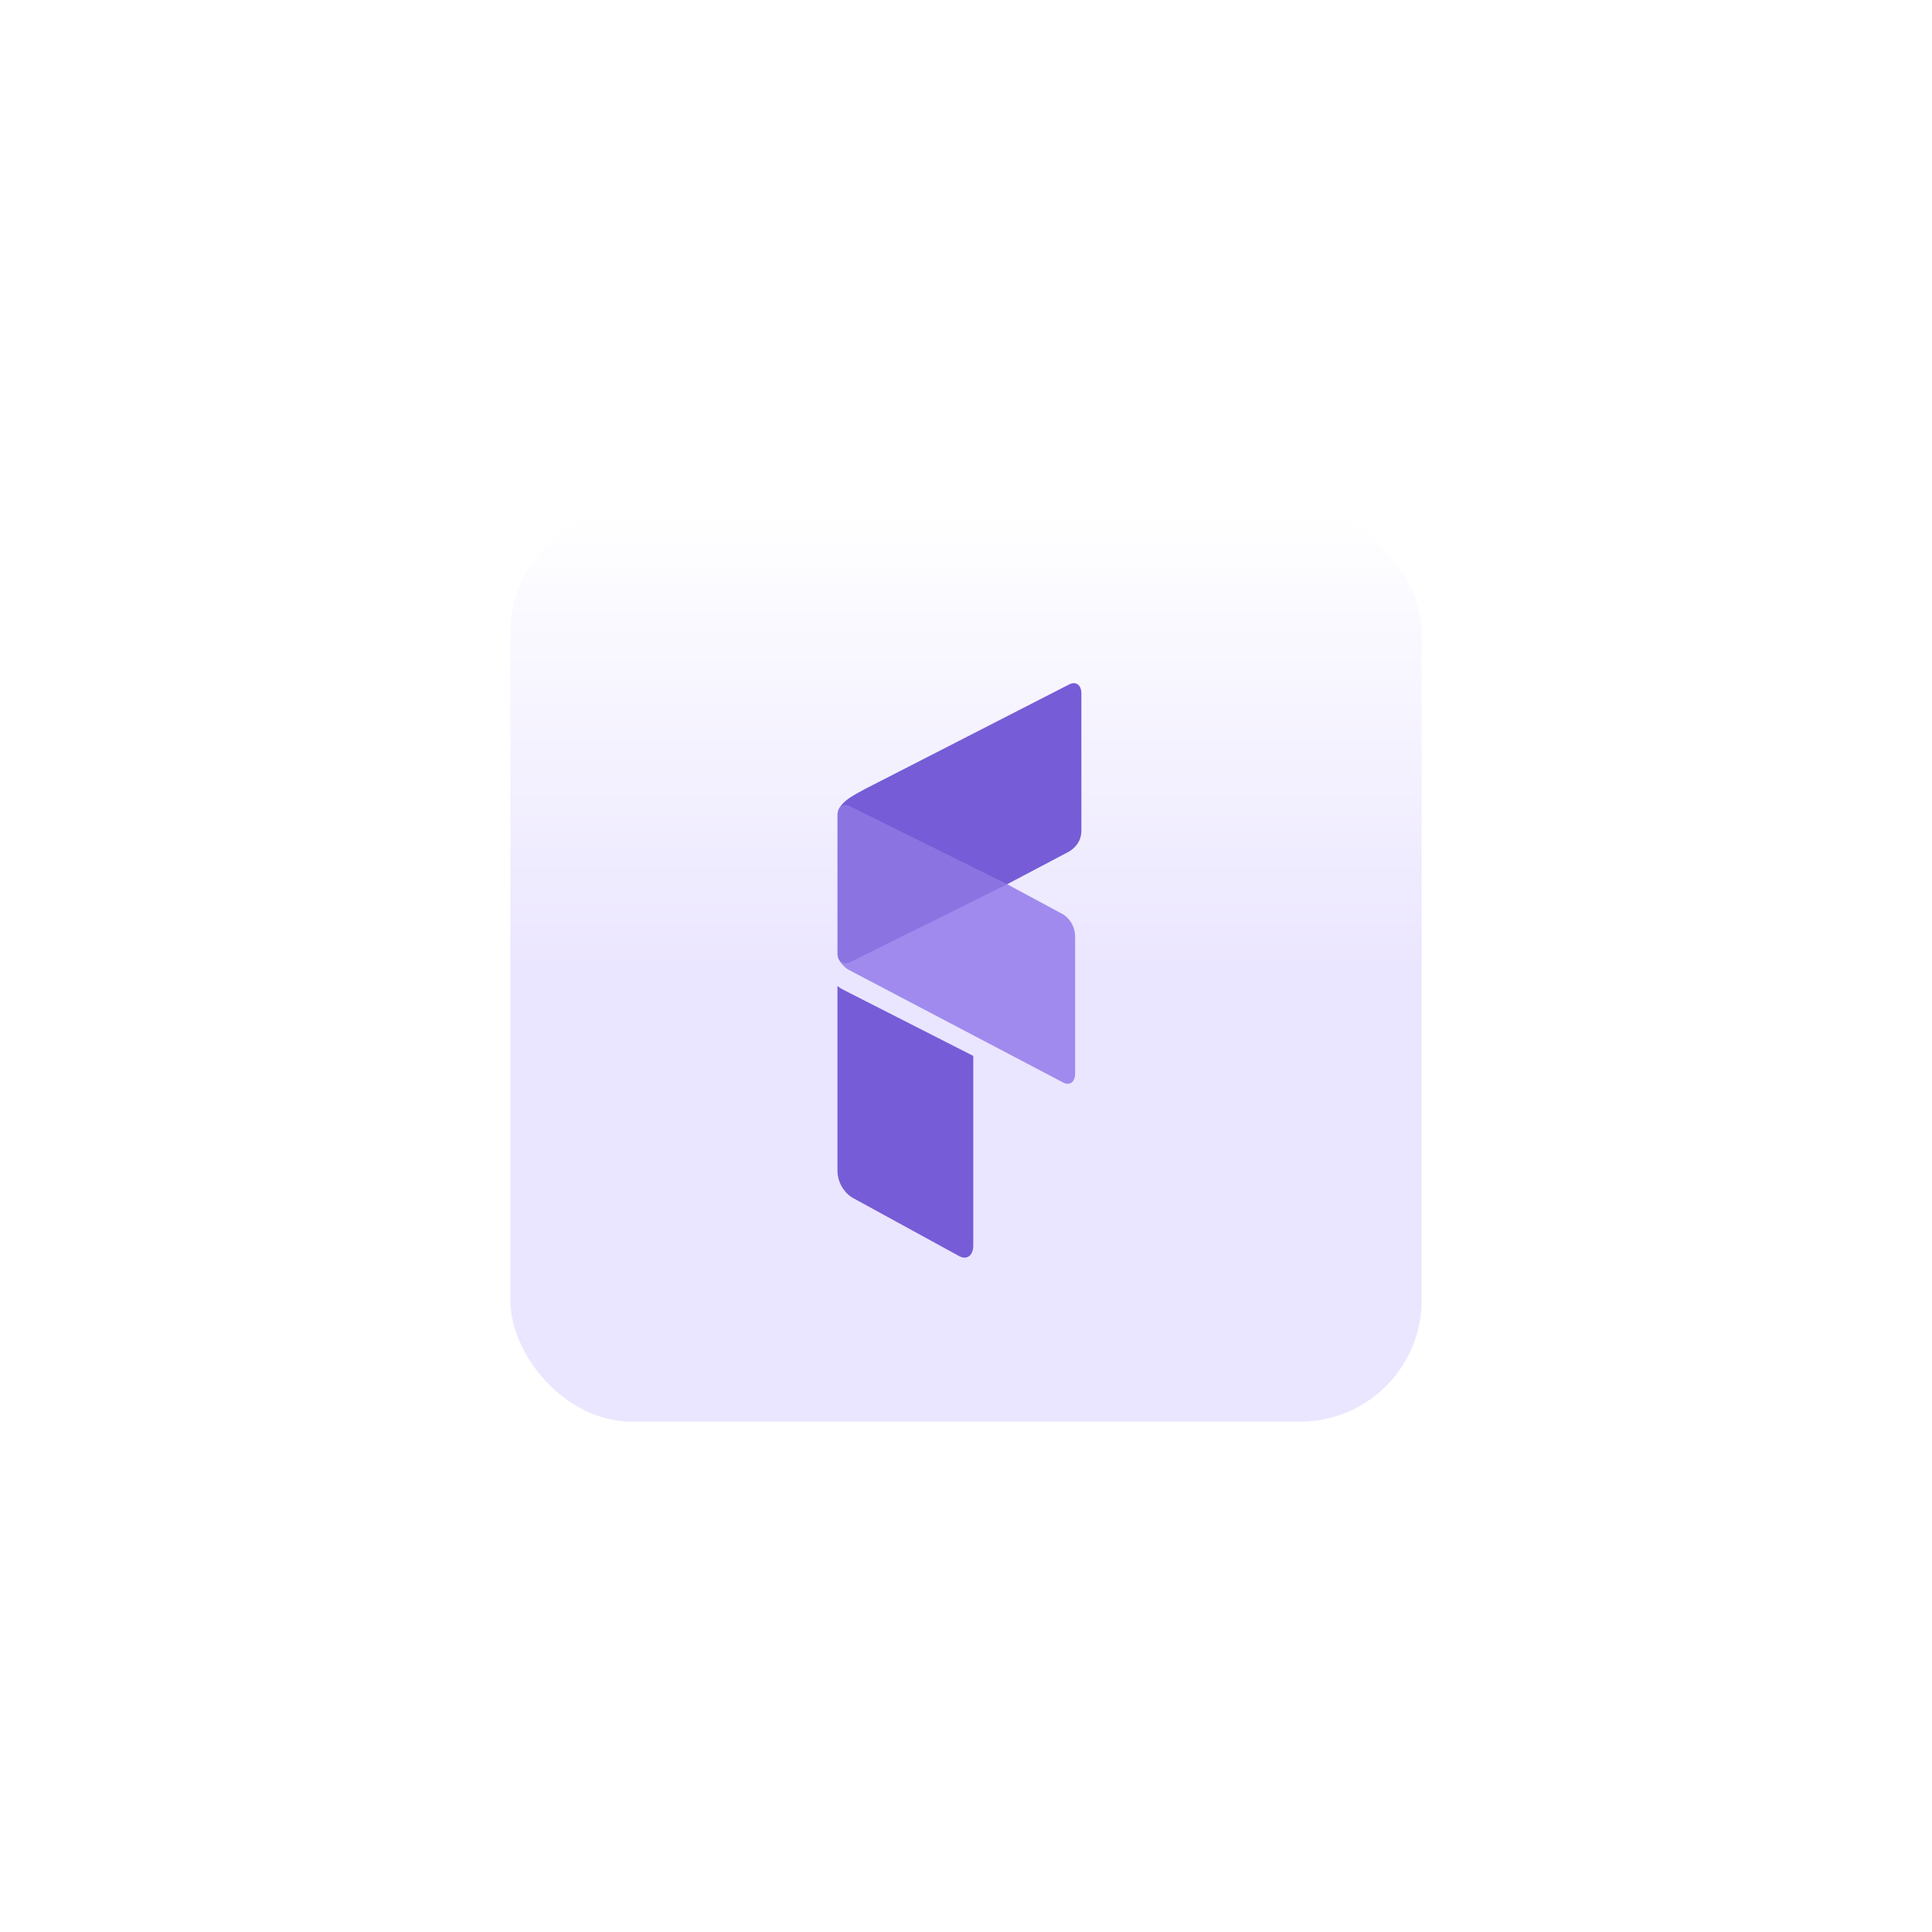 <svg width="106" height="106" viewBox="0 0 106 106" fill="none" xmlns="http://www.w3.org/2000/svg">
<g filter="url(#filter0_d_6_380)">
<rect x="28" y="28" width="50" height="50" rx="6.667" fill="url(#paint0_linear_6_380)"/>
<g clip-path="url(#clip0_6_380)">
<path fill-rule="evenodd" clip-rule="evenodd" d="M53.399 57.933V68.332C53.399 68.885 53.051 69.149 52.622 68.915L46.728 65.689C46.252 65.369 45.961 64.835 45.948 64.261V54.098C46.035 54.168 46.125 54.228 46.222 54.281L53.399 57.933Z" fill="#765CD6"/>
<path fill-rule="evenodd" clip-rule="evenodd" d="M45.962 44.785V45.406C45.958 45.179 45.958 44.973 45.962 44.785Z" fill="#765CD6"/>
<path fill-rule="evenodd" clip-rule="evenodd" d="M59.33 38.048V45.613C59.32 46.092 59.068 46.461 58.664 46.717L55.215 48.536L54.963 48.611L46.512 44.36C46.5 44.353 46.488 44.347 46.477 44.341C46.446 44.325 46.415 44.316 46.384 44.306C46.362 44.302 46.341 44.296 46.322 44.294C46.302 44.291 46.283 44.291 46.263 44.291C46.205 44.293 46.149 44.306 46.096 44.329C46.079 44.339 46.061 44.347 46.046 44.358C46.046 44.358 46.046 44.36 46.042 44.36L46.036 44.366C46.281 43.922 46.756 43.666 47.465 43.286L58.664 37.55C59.029 37.364 59.33 37.579 59.33 38.048Z" fill="#765CD6"/>
<path fill-rule="evenodd" clip-rule="evenodd" d="M58.987 51.353V58.896C58.987 59.364 58.694 59.582 58.339 59.397L46.52 53.187C46.252 53.015 46.053 52.755 45.948 52.458C45.957 52.473 45.965 52.489 45.976 52.502C45.984 52.512 45.991 52.522 46.001 52.531C46.002 52.535 46.004 52.537 46.008 52.541C46.016 52.549 46.023 52.558 46.033 52.566C46.042 52.578 46.053 52.585 46.065 52.595C46.082 52.607 46.097 52.618 46.116 52.626C46.227 52.686 46.369 52.682 46.52 52.603L54.739 48.286L55.252 48.51L58.339 50.174C58.734 50.431 58.977 50.874 58.987 51.353Z" fill="#A08AEE"/>
<path fill-rule="evenodd" clip-rule="evenodd" d="M55.261 48.513L46.633 52.793C46.475 52.871 46.326 52.875 46.209 52.816C46.19 52.808 46.174 52.796 46.156 52.785C46.144 52.775 46.132 52.768 46.122 52.756C46.112 52.748 46.104 52.739 46.096 52.731C46.092 52.727 46.09 52.725 46.088 52.722C46.078 52.712 46.071 52.703 46.063 52.693C46.051 52.679 46.043 52.664 46.033 52.649C45.979 52.557 45.948 52.438 45.948 52.3V44.724C45.948 44.497 46.025 44.328 46.148 44.238C46.15 44.236 46.152 44.234 46.154 44.234C46.154 44.234 46.156 44.231 46.158 44.231C46.174 44.219 46.191 44.212 46.209 44.202C46.263 44.179 46.32 44.166 46.38 44.164C46.4 44.164 46.419 44.164 46.439 44.167C46.459 44.169 46.481 44.175 46.503 44.179C46.534 44.188 46.566 44.198 46.598 44.213C46.61 44.219 46.621 44.225 46.633 44.233L55.261 48.513Z" fill="#8B73E2"/>
</g>
</g>
<defs>
<filter id="filter0_d_6_380" x="0" y="0" width="106" height="106" filterUnits="userSpaceOnUse" color-interpolation-filters="sRGB">
<feFlood flood-opacity="0" result="BackgroundImageFix"/>
<feColorMatrix in="SourceAlpha" type="matrix" values="0 0 0 0 0 0 0 0 0 0 0 0 0 0 0 0 0 0 127 0" result="hardAlpha"/>
<feMorphology radius="8" operator="dilate" in="SourceAlpha" result="effect1_dropShadow_6_380"/>
<feOffset/>
<feGaussianBlur stdDeviation="10"/>
<feComposite in2="hardAlpha" operator="out"/>
<feColorMatrix type="matrix" values="0 0 0 0 0 0 0 0 0 0 0 0 0 0 0 0 0 0 0.15 0"/>
<feBlend mode="normal" in2="BackgroundImageFix" result="effect1_dropShadow_6_380"/>
<feBlend mode="normal" in="SourceGraphic" in2="effect1_dropShadow_6_380" result="shape"/>
</filter>
<linearGradient id="paint0_linear_6_380" x1="53.2" y1="28" x2="53.2" y2="53.2" gradientUnits="userSpaceOnUse">
<stop stop-color="white"/>
<stop offset="1" stop-color="#EBE6FF"/>
</linearGradient>
<clipPath id="clip0_6_380">
<rect width="14.25" height="31.667" fill="white" transform="translate(45.917 37.334)"/>
</clipPath>
</defs>
</svg>
